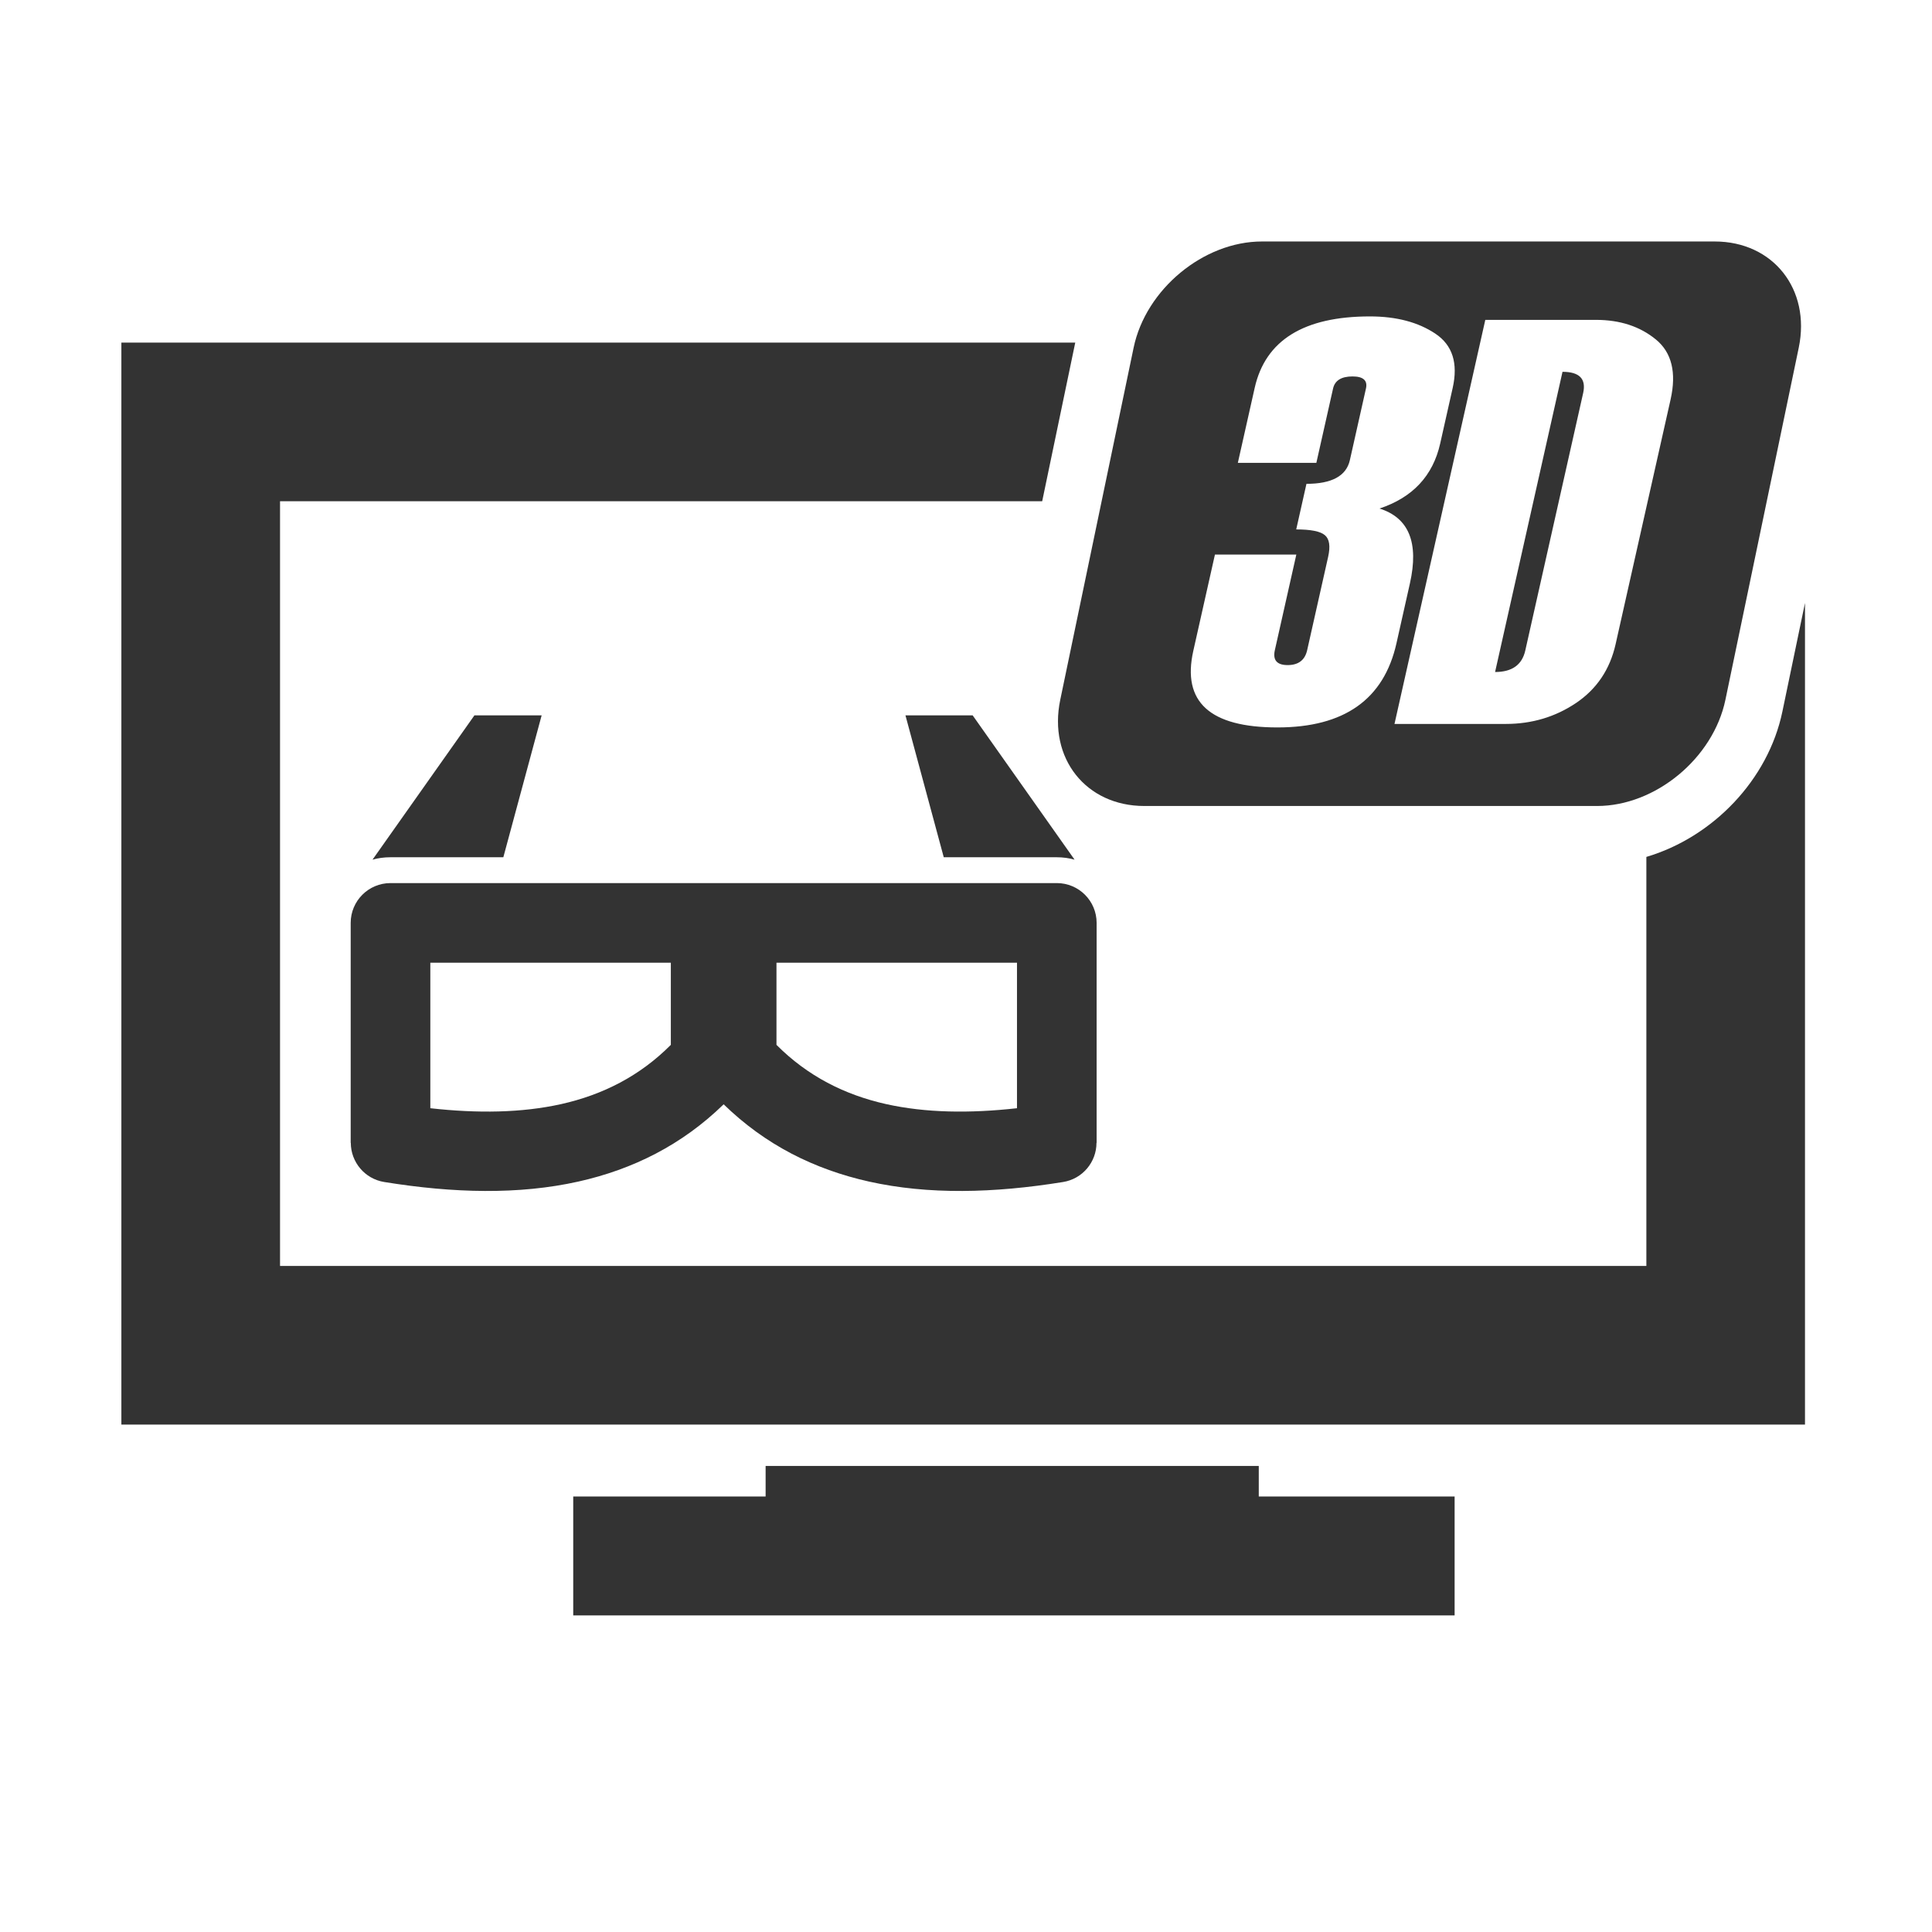 <?xml version="1.0" standalone="no"?><!DOCTYPE svg PUBLIC "-//W3C//DTD SVG 1.1//EN" "http://www.w3.org/Graphics/SVG/1.1/DTD/svg11.dtd"><svg class="icon" width="200px" height="200.00px" viewBox="0 0 1024 1024" version="1.1" xmlns="http://www.w3.org/2000/svg"><path fill="#333333" d="M303.82 793.177h101.973v-16.185h261.381v16.185H770.98V856.2H303.82v-63.023z m235.203-282.915H411.549v43.533c16.469 16.545 36.095 26.464 58.079 31.392 20.978 4.673 44.329 4.989 69.395 2.193v-77.118z m-38.815-55.901l-20.301-75.195h35.629l54.008 76.472c-2.871-0.826-6.117-1.277-9.543-1.277h-59.793z m-233.43 0l20.301-75.195H251.45l-54.008 76.472c2.87-0.826 6.101-1.277 9.542-1.277h59.794z m-59.793 13.691H560.12c11.662 0 21.113 9.436 21.113 21.112v116.551h-0.075c0.015 10.173-7.363 19.128-17.731 20.781-36.697 5.937-71.348 6.792-102.861-0.24-28.972-6.477-54.954-19.445-77.014-40.948-22.074 21.503-48.04 34.471-77.012 40.948-31.497 7.032-66.179 6.177-102.861 0.24-10.368-1.653-17.747-10.608-17.747-20.781h-0.06V489.164c0.001-11.676 9.452-21.112 21.113-21.112z m148.573 42.21H228.083v77.118c25.051 2.796 48.417 2.481 69.395-2.193 21.984-4.929 41.61-14.848 58.079-31.392v-43.533h0.001zM668.857 127.99c-30.971 0-61.566 25.32-68.014 56.291l-38.889 186.636c-6.447 30.955 13.615 56.276 44.57 56.276H846.49c30.955 0 61.566-25.32 68.012-56.276l38.875-186.636c6.446-30.971-13.6-56.291-44.555-56.291H668.857z m-24.916 165.929h43.142l-11.39 50.685c-1.173 5.244 1.082 7.905 6.792 7.905s9.166-2.661 10.339-7.905l11.104-49.408c1.279-5.666 0.706-9.497-1.697-11.527-2.344-2.043-7.423-3.065-15.208-3.065l5.426-24.163c13.449 0 21.127-4.193 23.006-12.547l8.52-37.943c0.977-4.284-1.397-6.432-7.123-6.432-5.906 0-9.362 2.148-10.308 6.432l-8.851 39.371h-41.61l8.926-39.733c5.664-25.245 26.056-37.883 61.084-37.883 14.035 0 25.576 3.065 34.667 9.137 9.091 6.055 12.142 15.643 9.182 28.806l-6.612 29.409c-3.847 17.145-14.591 28.626-32.173 34.471 15.583 4.899 20.963 18.108 16.123 39.671l-7.137 31.783c-6.672 29.723-27.71 44.569-63.054 44.569-35.839 0-50.701-13.509-44.615-40.602l11.467-51.031z m95.167 89.785l48.131-214.166h58.636c12.742 0 23.351 3.471 31.782 10.399 8.4 6.883 10.999 17.553 7.769 31.873l-29.123 129.623c-3.005 13.36-9.964 23.728-20.963 31.166-11.001 7.394-23.412 11.105-37.283 11.105h-58.949z m69.32-38.904c-1.714 7.603-7.034 11.376-16.005 11.376l35.735-159.107c8.986 0 12.622 3.727 10.954 11.225L808.428 344.8zM106.379 181.591h463.525l-17.522 84.075H148.425v405.31h724.183V454.181c35.222-10.428 64.556-40.844 72.084-76.983l11.992-57.615v435.483H64.333V181.592h42.046z" /></svg>